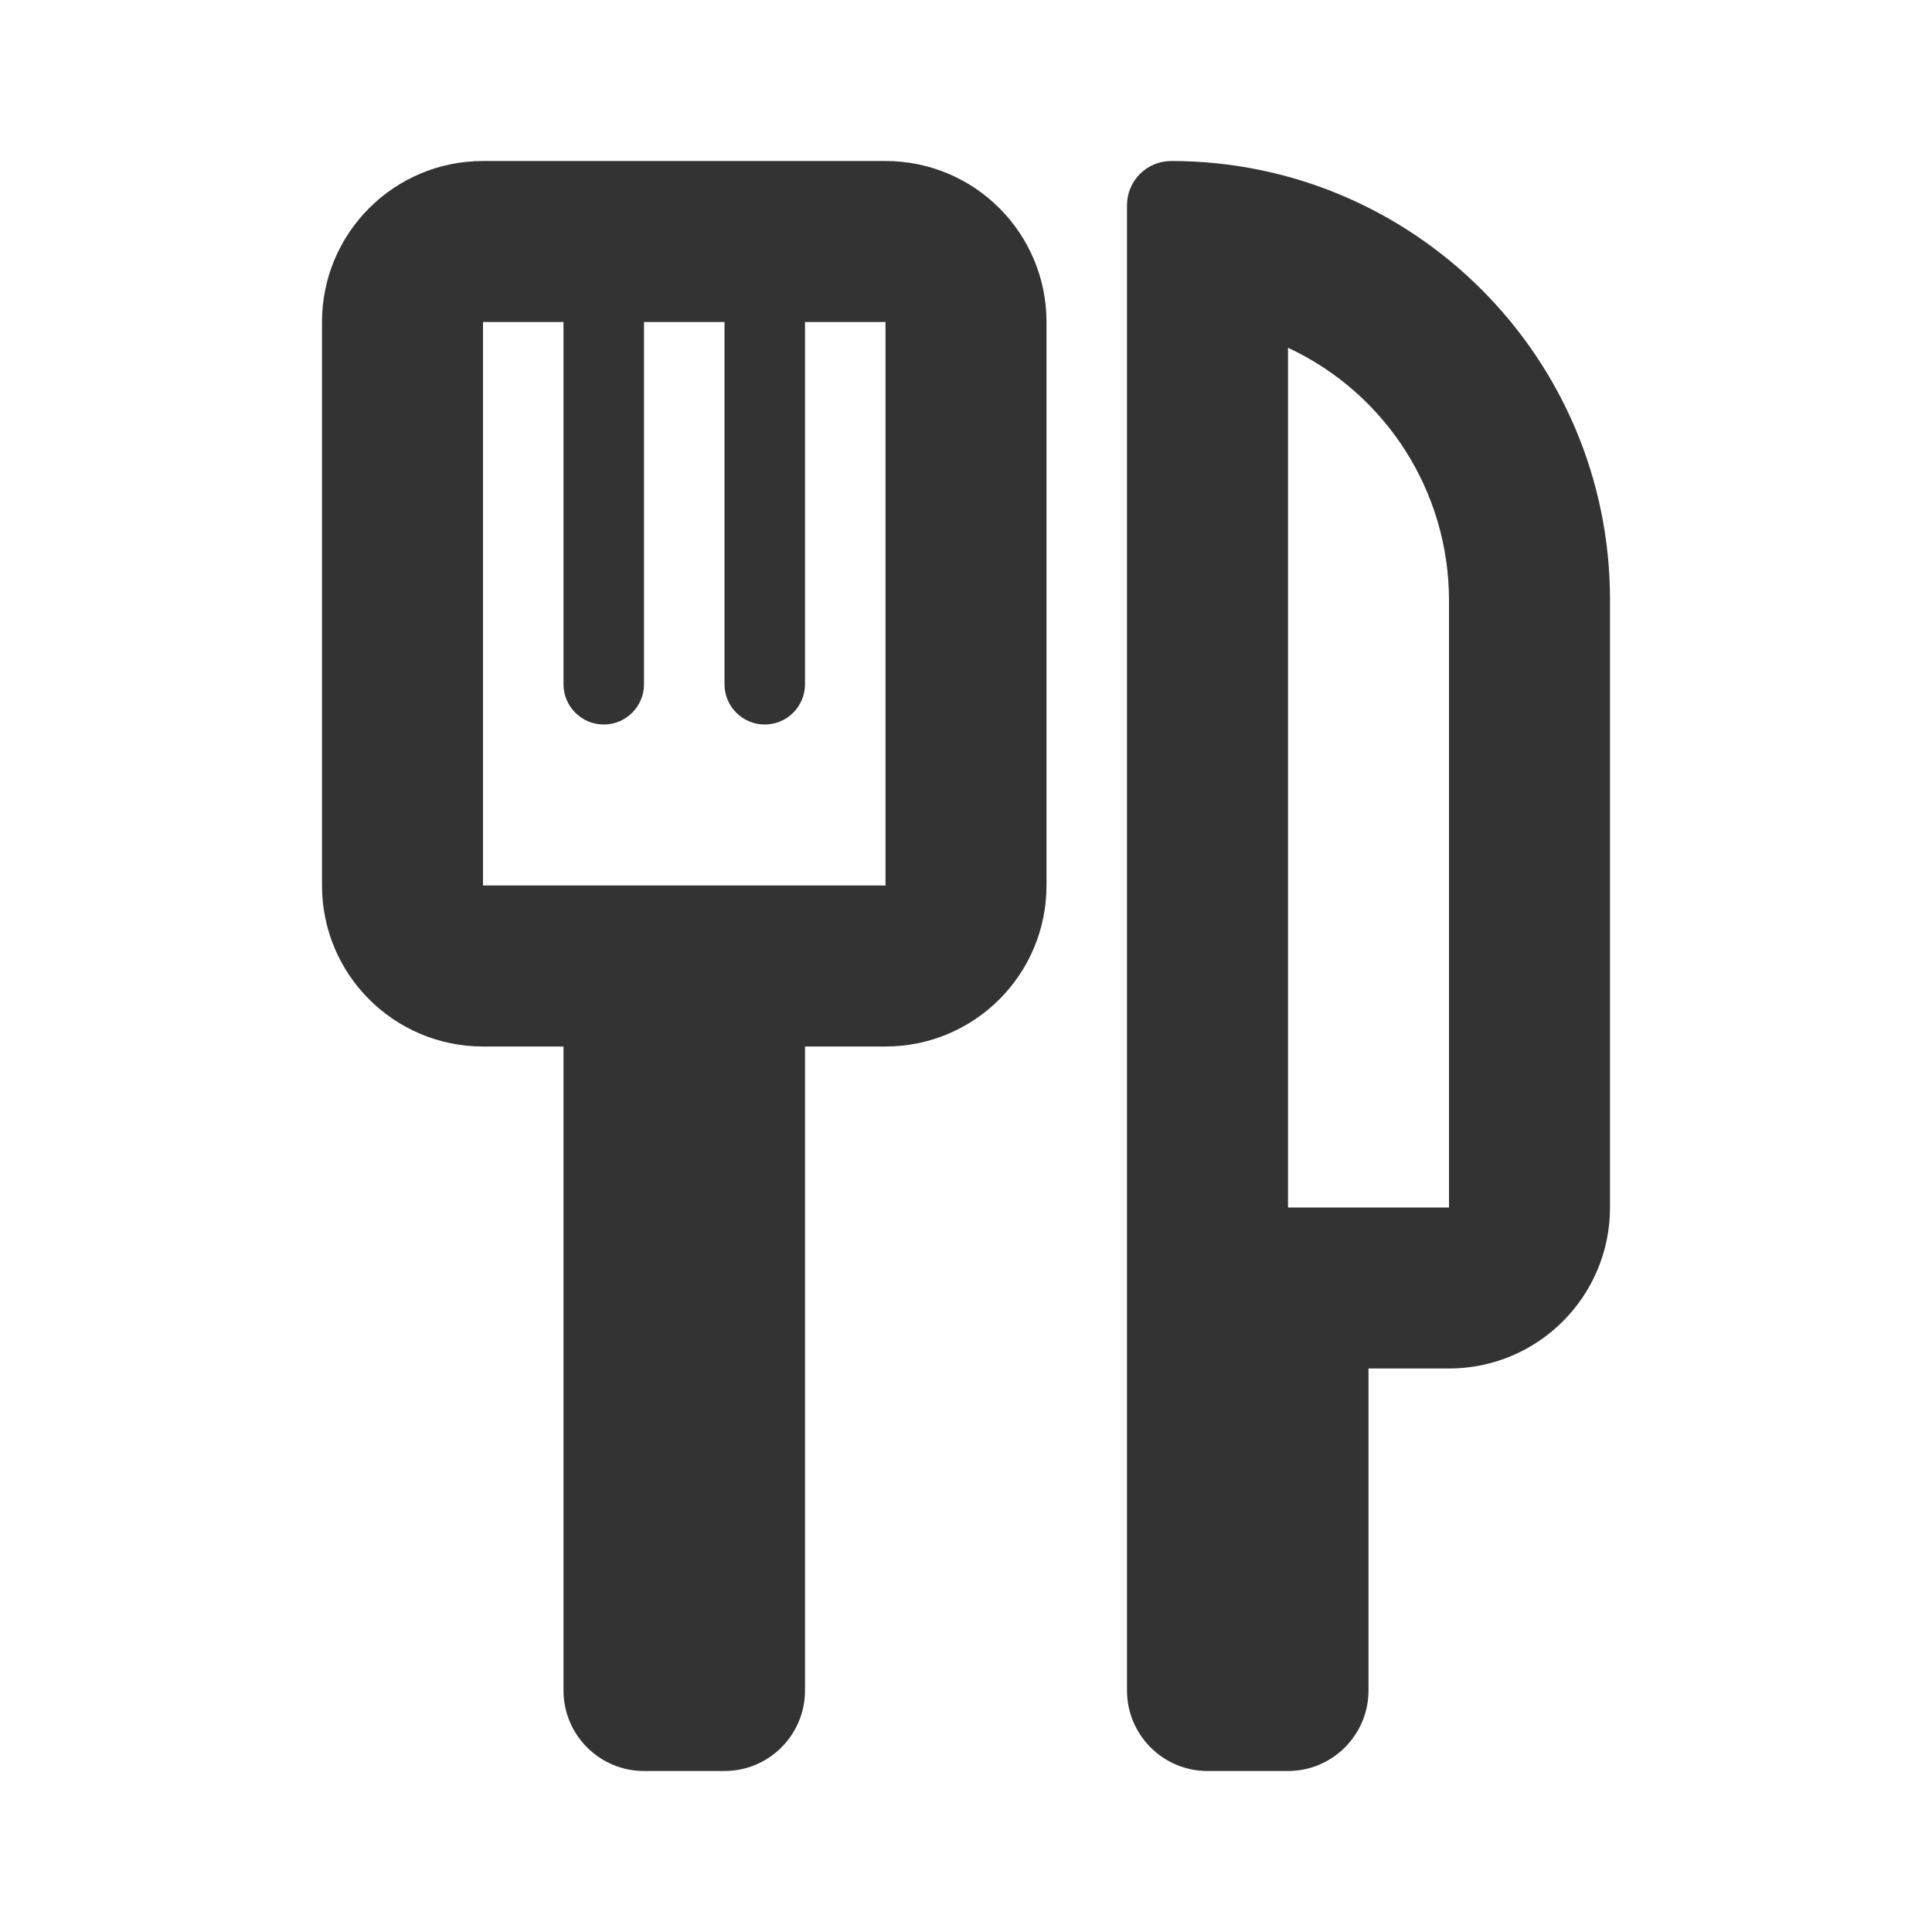 <?xml version="1.0" encoding="UTF-8"?>
<svg width="24px" height="24px" viewBox="0 0 24 24" version="1.1" xmlns="http://www.w3.org/2000/svg" xmlns:xlink="http://www.w3.org/1999/xlink" style="background: #FFFFFF;">
    <!-- Generator: Sketch 49.3 (51167) - http://www.bohemiancoding.com/sketch -->
    <title>icon/ic_cuisine</title>
    <desc>Created with Sketch.</desc>
    <defs></defs>
    <g id="icon/ic_cuisine" stroke="none" stroke-width="1" fill="none" fill-rule="evenodd">
        <path d="M14.55,2 C14.246,2 14,2.246 14,2.55 L14,21 C14,21.552 14.448,22 15,22 L16,22 C16.552,22 17,21.552 17,21 L17,17 L18,17 C19.105,17 20,16.105 20,15 L20,7.45 C20,4.44 17.56,2 14.55,2 Z M18,15 L16,15 L16,4.32 C17.218,4.887 17.997,6.107 18,7.45 L18,15 Z M11,2 C12.105,2 13,2.895 13,4 L13,11 C13,12.105 12.105,13 11,13 L10,13 L10,21 C10,21.552 9.552,22 9,22 L8,22 C7.448,22 7,21.552 7,21 L7,13 L6,13 C4.895,13 4,12.105 4,11 L4,4 C4,2.895 4.895,2 6,2 L11,2 Z M11,11 L11,4 L10,4 L10,8.5 C10,8.776 9.776,9 9.5,9 C9.224,9 9,8.776 9,8.5 L9,4 L8,4 L8,8.5 C8,8.776 7.776,9 7.5,9 C7.224,9 7,8.776 7,8.5 L7,4 L6,4 L6,11 L11,11 Z" id="ic_cuisine" fill="#333333" fill-rule="nonzero"></path>
    </g>
</svg>